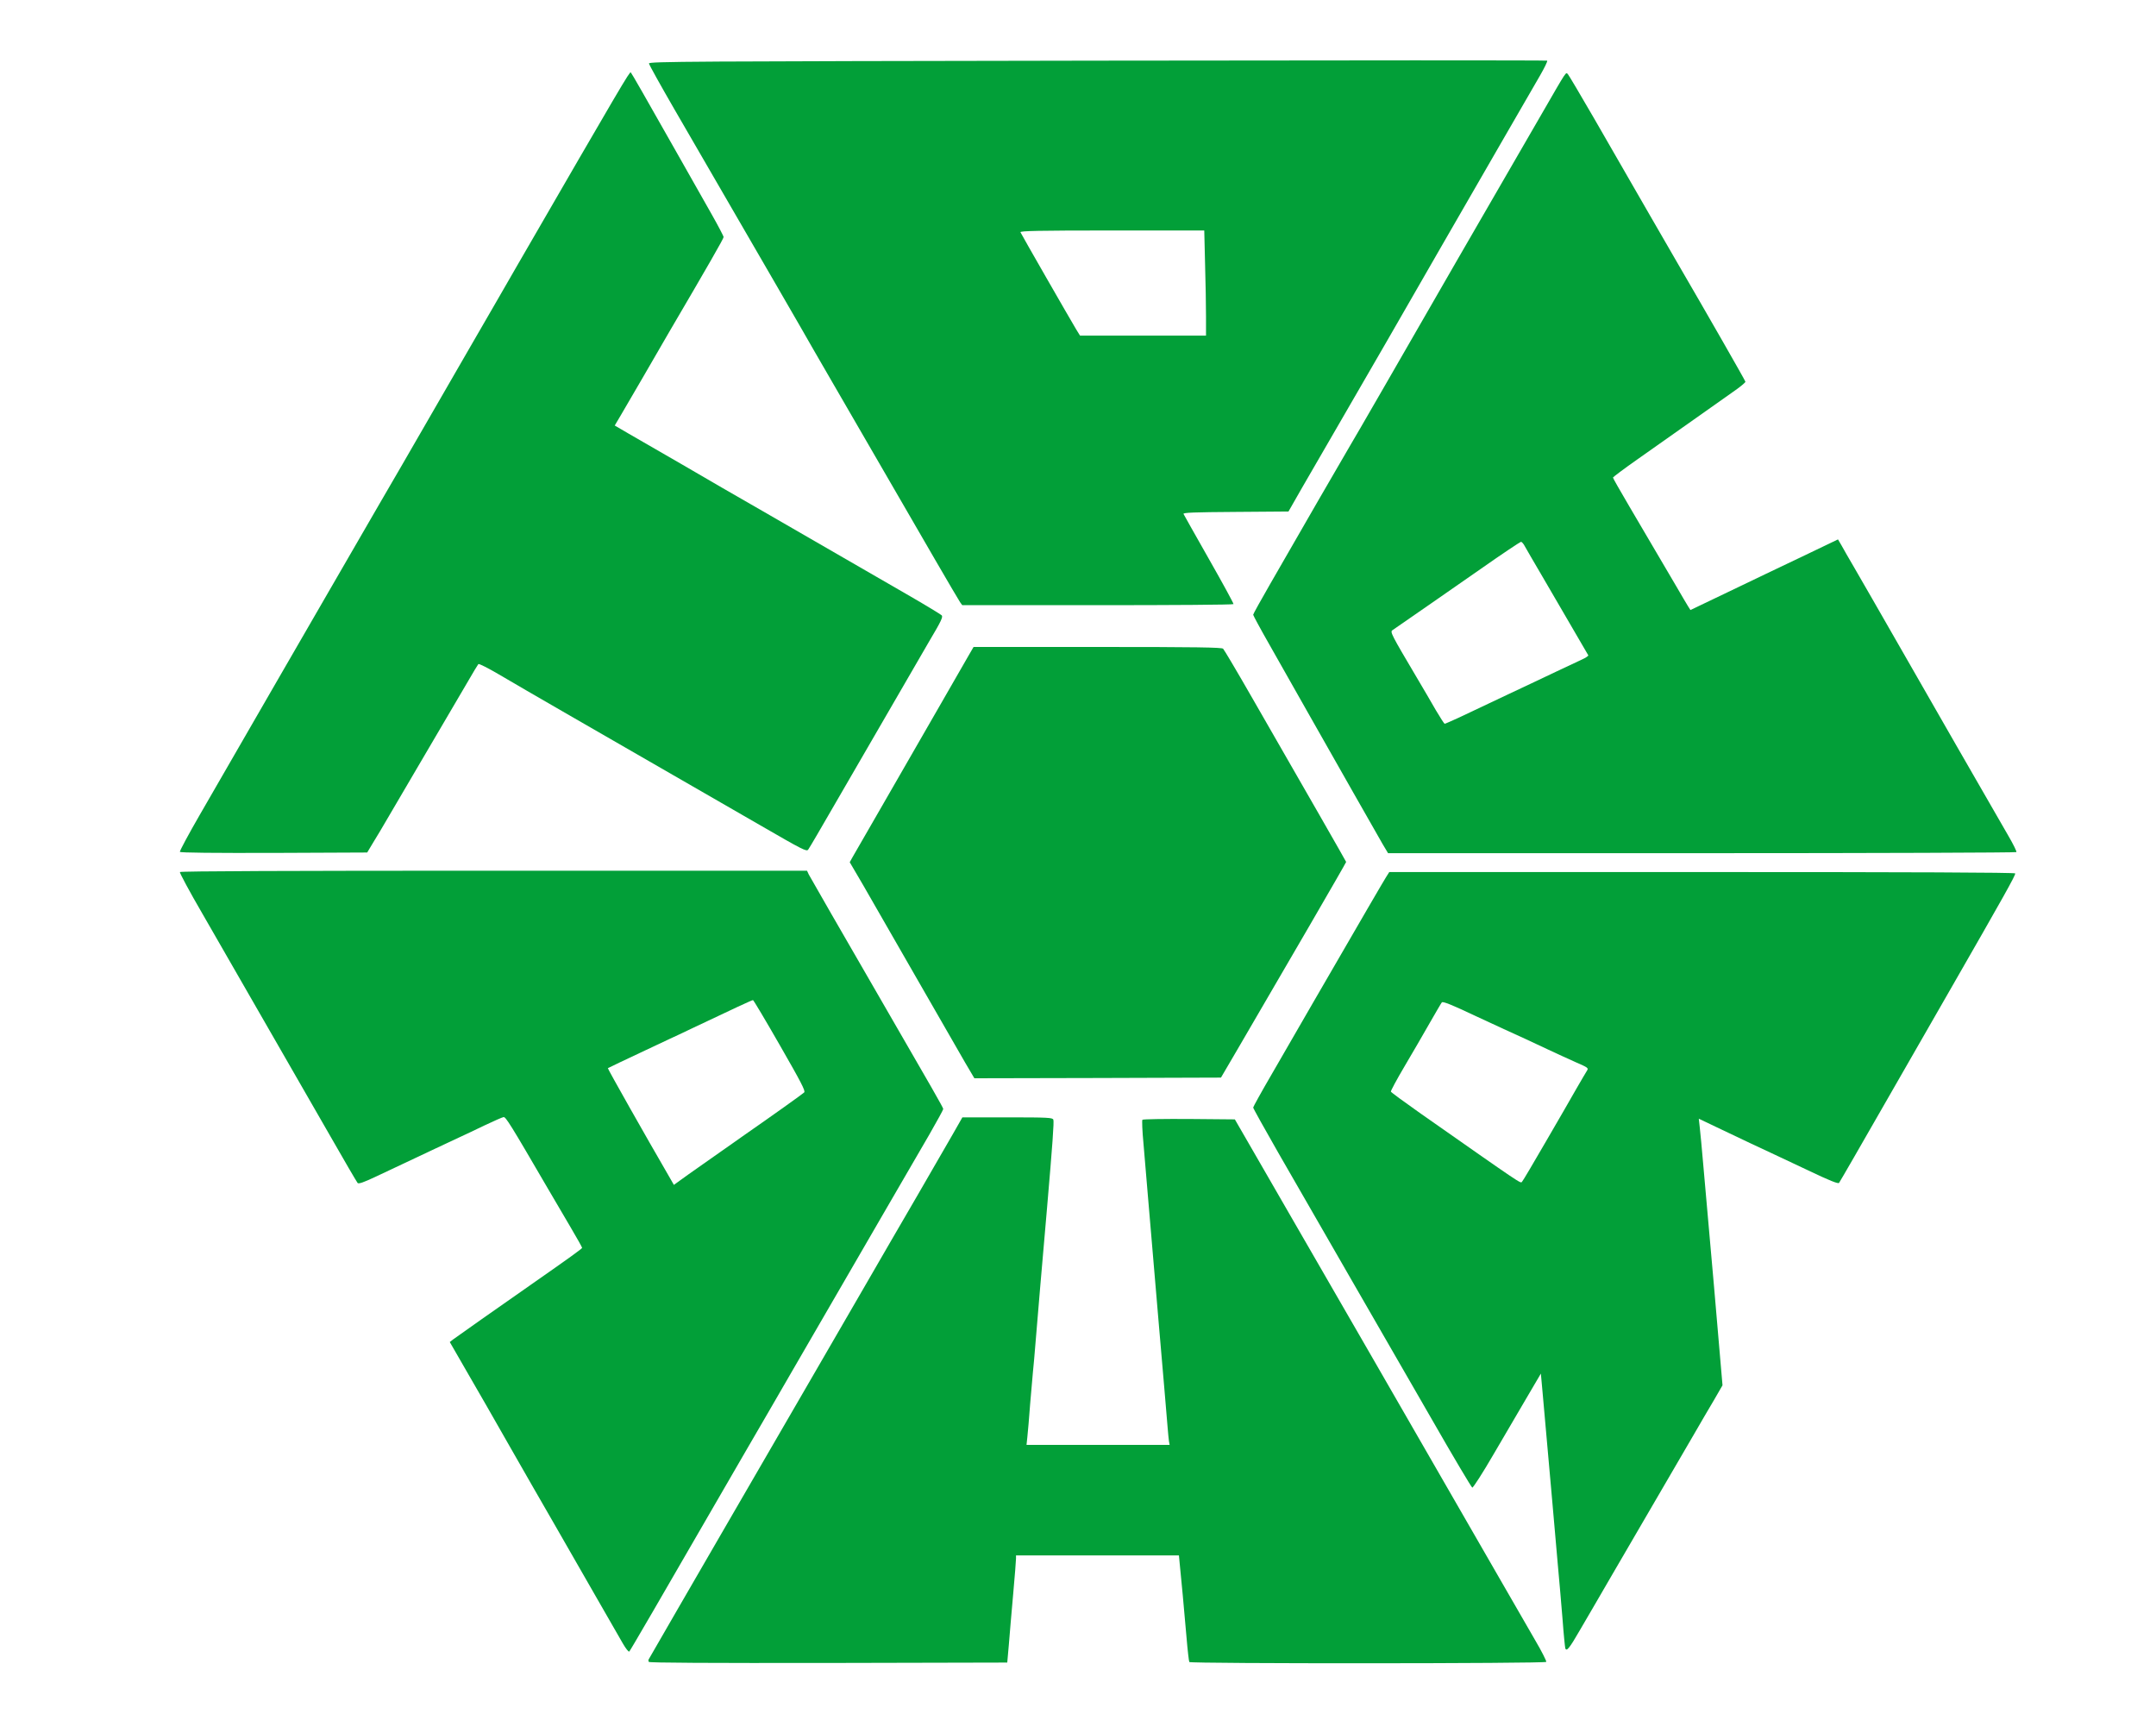 <!DOCTYPE svg PUBLIC "-//W3C//DTD SVG 20010904//EN" "http://www.w3.org/TR/2001/REC-SVG-20010904/DTD/svg10.dtd">
<svg version="1.0" xmlns="http://www.w3.org/2000/svg" width="1600px" height="1286px" viewBox="0 0 16000 12860" preserveAspectRatio="xMidYMid meet">
<g id="layer1" fill="#029f38" stroke="none">
 <path d="M4815 12330 c-3 -5 -4 -13 -2 -17 9 -17 390 -675 557 -963 97 -168 252 -435 345 -595 92 -159 247 -427 345 -595 97 -168 262 -451 365 -630 103 -179 274 -473 380 -655 105 -181 224 -387 264 -457 l73 -128 335 0 c301 0 334 2 340 17 6 16 -6 180 -47 658 -47 540 -61 703 -80 935 -11 135 -22 263 -25 285 -2 22 -11 126 -20 230 -8 105 -17 216 -21 248 l-6 57 531 0 531 0 -5 -27 c-2 -16 -7 -62 -10 -103 -8 -95 -38 -455 -65 -762 -23 -268 -51 -597 -80 -940 -11 -128 -26 -309 -34 -403 -9 -93 -12 -173 -8 -177 5 -5 161 -7 347 -6 l339 3 104 180 c57 99 204 353 326 565 122 212 386 669 586 1015 481 834 729 1264 945 1640 98 171 218 379 267 463 49 83 86 157 83 162 -8 13 -2641 14 -2649 1 -3 -5 -13 -89 -21 -187 -16 -185 -41 -459 -51 -551 l-5 -53 -605 0 -604 0 0 23 c0 13 -9 131 -21 263 -12 131 -26 300 -32 374 l-12 135 -1327 3 c-880 1 -1329 -1 -1333 -8z"/>
 <path d="M4622 12193 c-22 -37 -112 -194 -200 -348 -88 -154 -226 -395 -307 -535 -81 -140 -231 -401 -333 -580 -102 -179 -243 -426 -315 -549 l-129 -224 24 -19 c20 -15 343 -243 573 -403 288 -201 385 -271 385 -277 0 -4 -39 -74 -87 -155 -48 -82 -124 -211 -169 -288 -275 -472 -311 -530 -327 -527 -9 1 -74 30 -144 63 -70 34 -155 74 -188 89 -33 15 -112 52 -175 82 -63 30 -158 75 -210 99 -52 24 -153 72 -225 106 -97 46 -133 58 -141 50 -6 -7 -101 -169 -211 -362 -192 -334 -573 -997 -942 -1638 -95 -163 -169 -302 -166 -307 4 -7 825 -10 2330 -10 l2324 0 13 28 c15 28 254 444 528 917 394 681 470 813 470 823 0 6 -47 91 -103 189 -57 98 -204 351 -327 563 -297 513 -471 812 -687 1185 -99 171 -255 441 -348 600 -702 1214 -856 1478 -865 1488 -5 5 -26 -22 -48 -60z m561 -3532 c48 -33 126 -89 175 -123 48 -33 116 -82 152 -107 226 -157 447 -315 458 -326 11 -10 -21 -72 -180 -349 -106 -185 -196 -336 -200 -336 -8 0 -150 66 -453 210 -60 29 -137 65 -170 80 -33 15 -109 51 -170 80 -60 29 -148 70 -195 92 -47 22 -87 42 -89 43 -3 3 283 509 451 798 l39 68 47 -34 c26 -19 86 -62 135 -96z"/>
 <path d="M11616 12228 c-2 -7 -12 -103 -20 -213 -9 -110 -25 -297 -36 -415 -10 -118 -28 -318 -39 -445 -21 -234 -53 -593 -74 -832 l-12 -132 -104 177 c-57 97 -169 289 -249 425 -79 136 -150 246 -156 244 -6 -2 -142 -230 -301 -508 -160 -277 -440 -763 -622 -1079 -182 -316 -414 -720 -517 -898 -102 -178 -186 -329 -186 -335 0 -5 61 -116 137 -246 75 -130 210 -364 301 -521 396 -684 526 -907 548 -942 l24 -38 2320 0 c1560 0 2321 3 2325 10 6 9 -88 176 -475 850 -59 102 -268 466 -465 810 -197 344 -362 630 -367 636 -6 9 -71 -17 -226 -91 -119 -56 -242 -114 -272 -128 -75 -34 -215 -101 -394 -186 l-149 -71 7 63 c4 34 16 159 26 277 21 239 50 571 80 905 11 121 29 336 41 477 l22 256 -63 109 c-35 59 -101 171 -145 248 -103 177 -400 687 -609 1045 -88 151 -196 338 -241 414 -78 135 -100 163 -109 134z m-144 -3758 c91 -157 194 -334 228 -395 35 -60 69 -119 77 -131 13 -20 9 -23 -83 -63 -53 -24 -144 -65 -203 -93 -135 -64 -212 -99 -331 -153 -52 -24 -143 -66 -203 -94 -184 -87 -249 -113 -257 -104 -4 4 -44 73 -90 153 -45 80 -130 225 -187 322 -58 98 -103 182 -101 187 1 5 98 76 213 157 775 543 748 525 760 512 7 -7 86 -141 177 -298z"/>
 <path d="M7162 7883 c-38 -65 -202 -350 -364 -633 -162 -283 -339 -591 -393 -684 l-99 -169 20 -36 c11 -20 116 -202 234 -406 117 -203 298 -518 403 -700 104 -181 206 -358 226 -393 l36 -62 920 0 c736 0 922 3 932 13 7 7 104 170 214 362 396 688 699 1217 699 1220 0 6 -464 805 -806 1390 l-123 210 -915 3 -915 2 -69 -117z"/>
 <path d="M1335 6320 c-3 -5 64 -130 149 -277 280 -486 337 -584 579 -1003 279 -484 498 -860 752 -1300 101 -173 252 -434 336 -580 84 -146 233 -404 332 -575 99 -170 261 -452 361 -625 766 -1324 829 -1431 837 -1423 8 9 101 171 354 618 87 154 198 350 247 436 48 85 88 161 88 168 0 11 -117 215 -405 706 -45 77 -134 230 -197 340 -64 110 -136 234 -161 276 l-45 76 101 59 c56 32 235 135 397 229 162 95 432 251 600 347 309 178 696 401 1095 632 121 70 226 134 233 141 12 11 -3 43 -91 191 -129 222 -443 763 -695 1199 -105 182 -196 338 -204 348 -12 17 -36 5 -363 -184 -473 -273 -1007 -580 -1434 -826 -194 -112 -419 -242 -498 -289 -80 -47 -149 -82 -153 -77 -4 4 -39 62 -77 128 -64 110 -142 243 -408 695 -53 91 -132 226 -176 300 -43 74 -98 167 -122 205 l-42 70 -692 3 c-447 1 -694 -1 -698 -8z"/>
 <path d="M10261 6263 c-49 -85 -347 -609 -556 -978 -87 -154 -214 -378 -282 -498 -68 -119 -123 -221 -123 -226 0 -6 57 -108 126 -228 69 -120 230 -398 356 -618 127 -220 234 -404 238 -410 4 -5 120 -206 258 -445 323 -562 736 -1278 1172 -2030 183 -317 169 -295 186 -279 7 8 93 153 192 324 402 698 501 870 620 1075 215 369 503 872 505 882 1 5 -32 33 -73 62 -41 29 -181 128 -310 219 -129 91 -317 224 -417 294 -100 70 -182 132 -183 136 0 5 55 101 122 215 67 114 158 268 201 342 44 74 110 187 147 250 37 63 75 129 86 146 l19 30 280 -134 c154 -74 400 -192 548 -262 l267 -128 27 46 c14 26 56 99 93 162 37 63 201 349 365 635 255 446 537 936 781 1359 35 60 61 113 58 118 -3 4 -1053 8 -2334 8 l-2329 0 -40 -67z m566 -939 c161 -76 252 -119 368 -174 61 -29 137 -65 170 -80 33 -15 119 -56 190 -90 72 -34 154 -73 183 -86 29 -13 51 -28 49 -32 -21 -37 -254 -437 -342 -587 -62 -104 -119 -205 -129 -222 -9 -18 -22 -33 -29 -33 -6 1 -139 89 -294 198 -224 156 -545 379 -660 458 -18 12 -6 35 177 344 47 80 113 191 145 248 33 56 63 102 66 102 4 0 51 -21 106 -46z"/>
 <path d="M7125 4468 c-9 -13 -93 -156 -187 -318 -228 -394 -530 -914 -753 -1300 -100 -173 -211 -364 -245 -425 -35 -60 -118 -204 -185 -320 -67 -115 -221 -381 -342 -590 -121 -209 -305 -526 -408 -704 -103 -178 -188 -331 -189 -340 -1 -15 285 -16 3329 -21 1832 -3 3333 -3 3337 0 4 3 -20 53 -53 110 -34 58 -164 283 -289 500 -125 217 -328 568 -450 780 -122 212 -301 522 -397 690 -97 168 -256 442 -353 610 -98 168 -223 384 -278 480 l-100 175 -392 3 c-307 2 -391 5 -387 15 3 6 88 158 190 337 102 179 183 328 181 332 -3 5 -457 8 -1009 8 l-1004 0 -16 -22z m1825 -2120 c0 -79 -3 -254 -7 -390 l-6 -248 -685 0 c-544 0 -683 3 -679 13 5 13 365 640 413 720 l29 47 467 0 468 0 0 -142z"/>
 </g>

</svg>